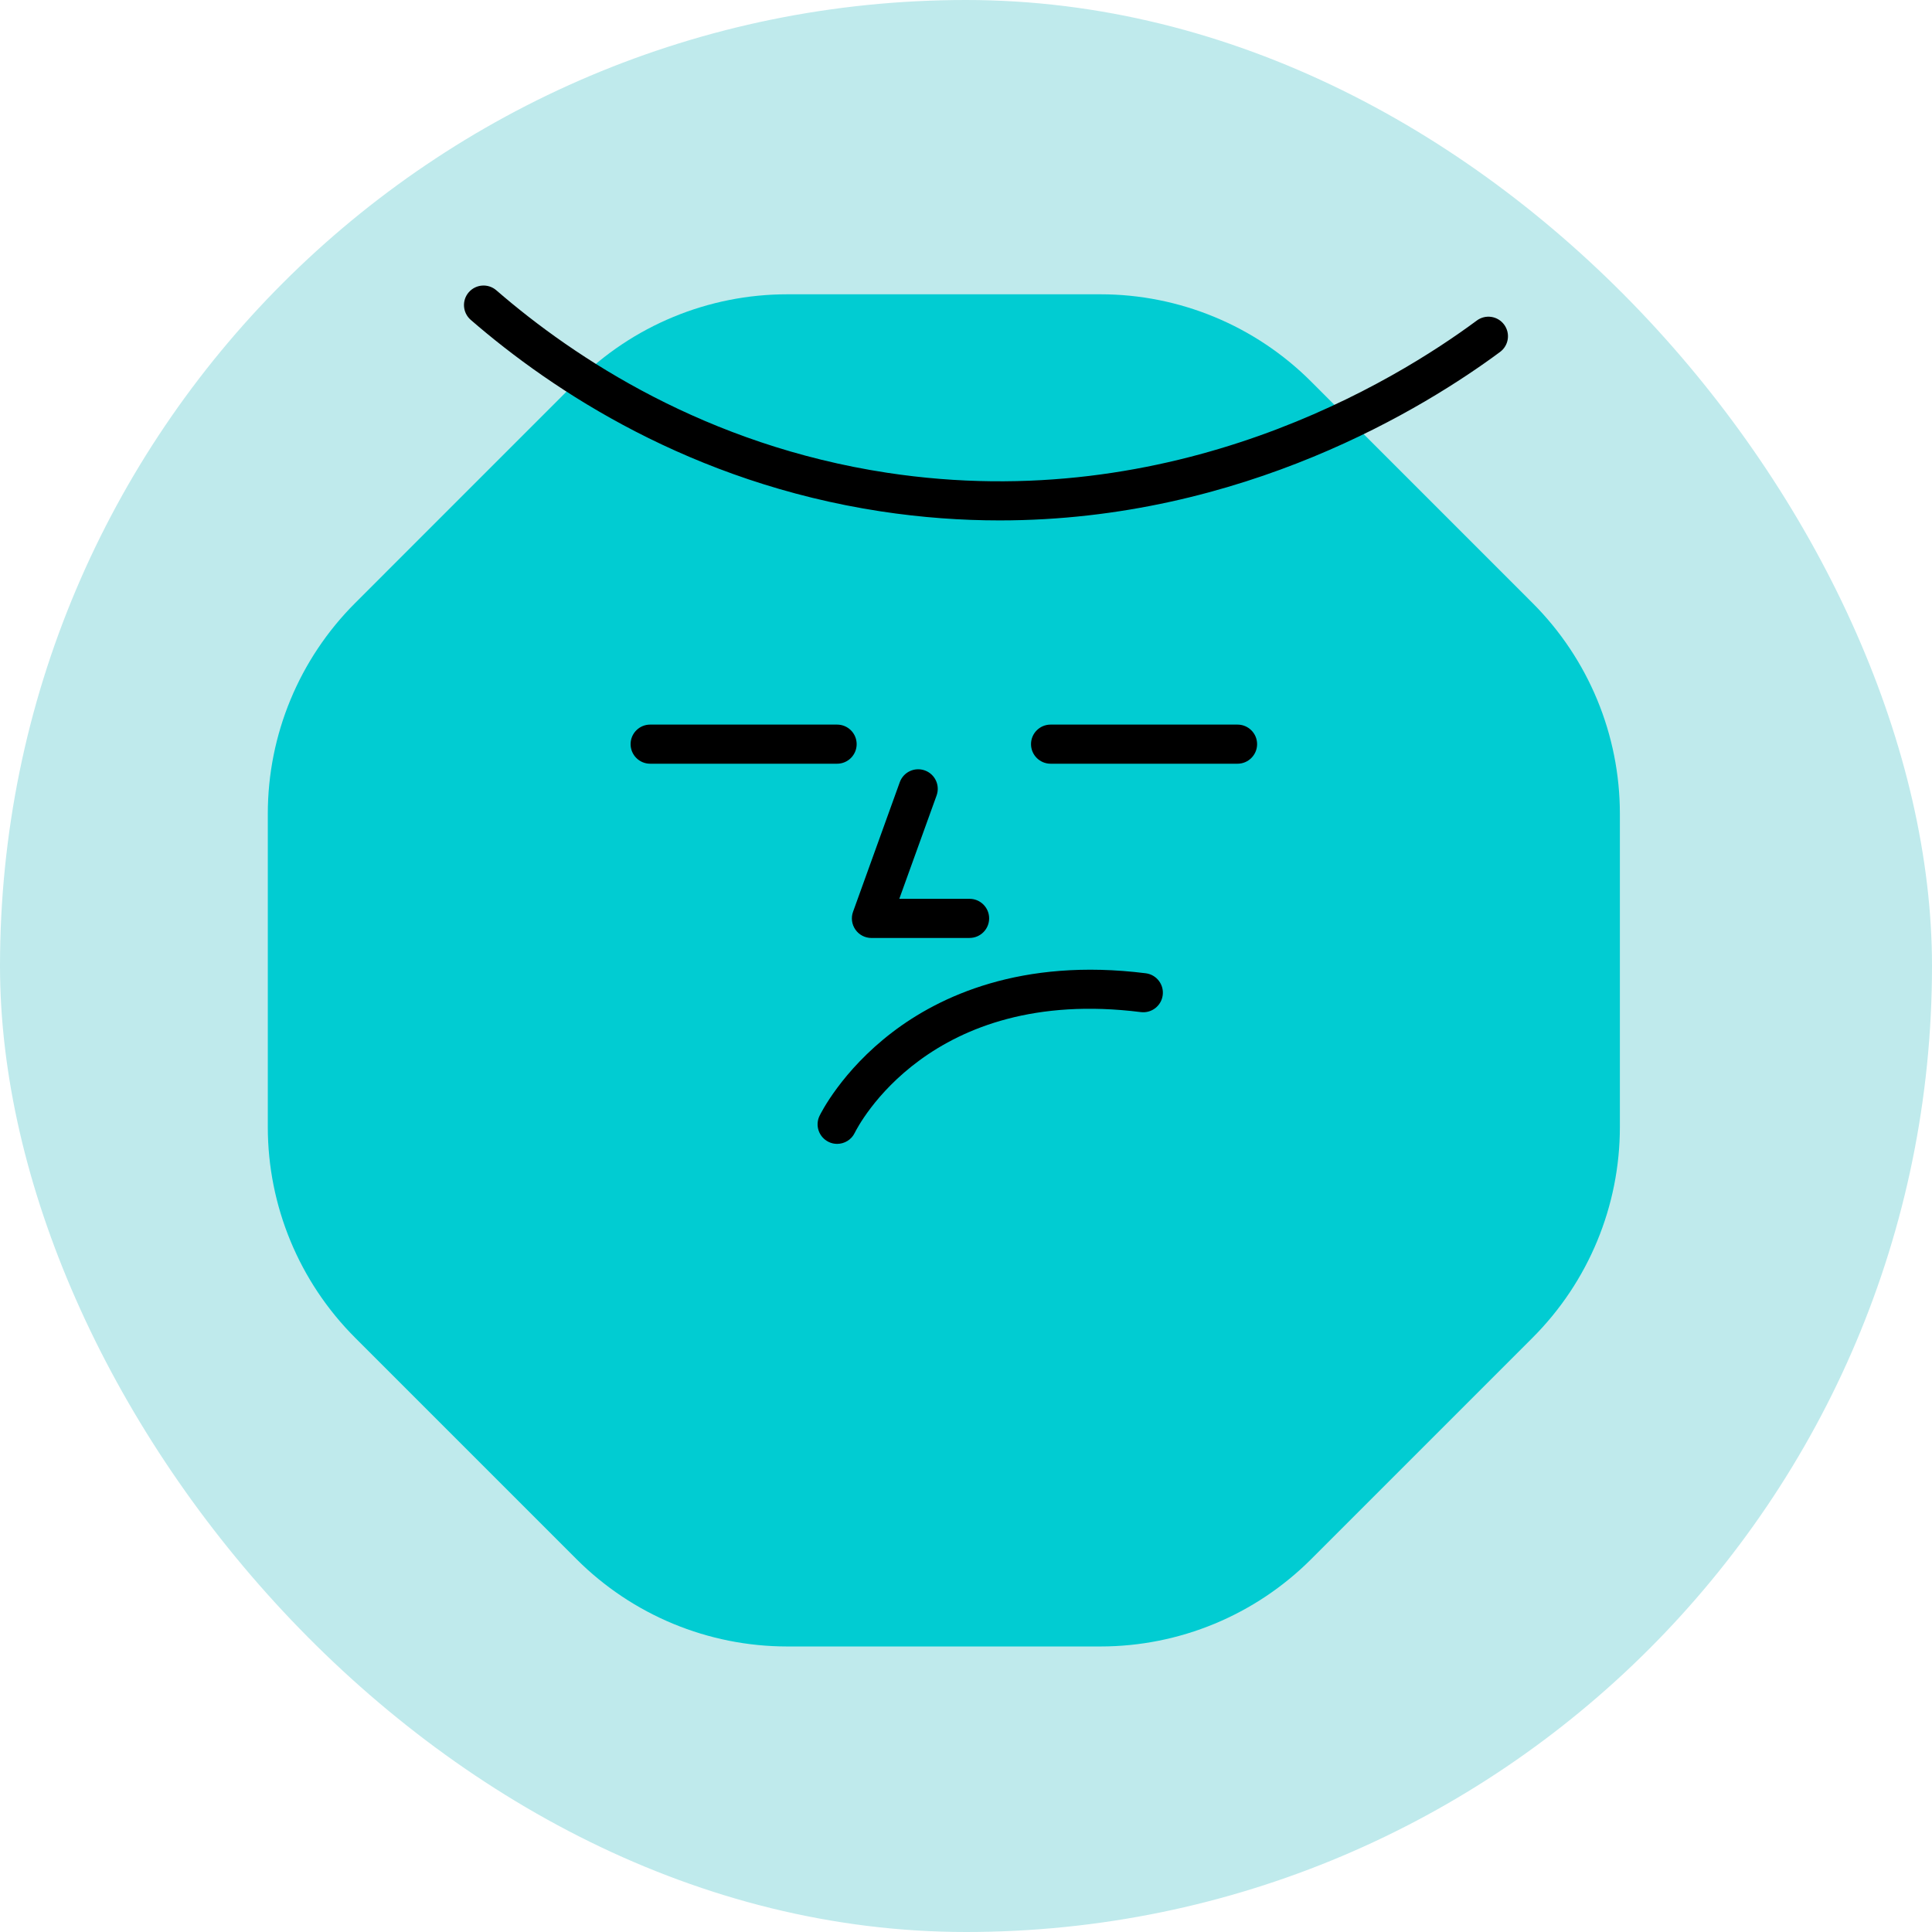 <svg width="101" height="101" viewBox="0 0 101 101" fill="none" xmlns="http://www.w3.org/2000/svg">
<rect width="101" height="101" rx="50.5" fill="#BFEAEC"/>
<path d="M57.531 15.385H41.153C37.024 15.385 33.063 17.026 30.141 19.947L18.562 31.529C15.64 34.45 14 38.409 14 42.54V58.918C14 63.047 15.64 67.008 18.562 69.93L30.141 81.511C33.063 84.433 37.022 86.073 41.153 86.073H57.531C61.66 86.073 65.621 84.433 68.542 81.511L80.122 69.93C83.043 67.008 84.683 63.049 84.683 58.918V42.54C84.683 38.411 83.043 34.45 80.122 31.529L68.542 19.947C65.621 17.026 61.662 15.385 57.531 15.385Z" fill="#01CCD2"/>
<path d="M64.695 39.925H54.922C54.358 39.925 53.899 39.466 53.899 38.902C53.899 38.338 54.358 37.88 54.922 37.88H64.695C65.259 37.88 65.718 38.338 65.718 38.902C65.718 39.466 65.259 39.925 64.695 39.925Z" fill="black"/>
<path d="M43.762 39.925H33.988C33.424 39.925 32.966 39.466 32.966 38.902C32.966 38.338 33.424 37.88 33.988 37.88H43.762C44.326 37.88 44.784 38.338 44.784 38.902C44.784 39.466 44.326 39.925 43.762 39.925Z" fill="black"/>
<path d="M50.689 49.035H45.557C45.224 49.035 44.911 48.874 44.72 48.6C44.528 48.327 44.481 47.978 44.595 47.666L47.038 40.891C47.23 40.359 47.816 40.086 48.347 40.276C48.879 40.467 49.154 41.053 48.963 41.584L47.013 46.988H50.687C51.251 46.988 51.71 47.446 51.71 48.01C51.71 48.574 51.251 49.033 50.687 49.033L50.689 49.035Z" fill="black"/>
<path d="M43.762 59.799C43.613 59.799 43.461 59.767 43.318 59.696C42.812 59.45 42.597 58.841 42.843 58.335C42.888 58.24 43.988 55.993 46.657 53.958C49.094 52.1 53.367 50.06 59.897 50.88C60.456 50.951 60.855 51.461 60.784 52.023C60.713 52.583 60.202 52.979 59.641 52.91C48.586 51.519 44.838 58.91 44.683 59.224C44.507 59.588 44.141 59.799 43.762 59.799Z" fill="black"/>
<path d="M52.261 27.206C50.267 27.206 48.197 27.06 46.057 26.735C36.135 25.223 28.916 20.455 24.609 16.722C24.183 16.352 24.135 15.706 24.505 15.28C24.876 14.854 25.521 14.806 25.948 15.177C30.053 18.733 36.927 23.273 46.364 24.713C61.412 27.006 72.945 19.915 77.203 16.757C77.657 16.421 78.296 16.515 78.632 16.97C78.968 17.424 78.873 18.063 78.419 18.399C74.559 21.26 64.994 27.206 52.259 27.206H52.261Z" fill="black"/>
</svg>
